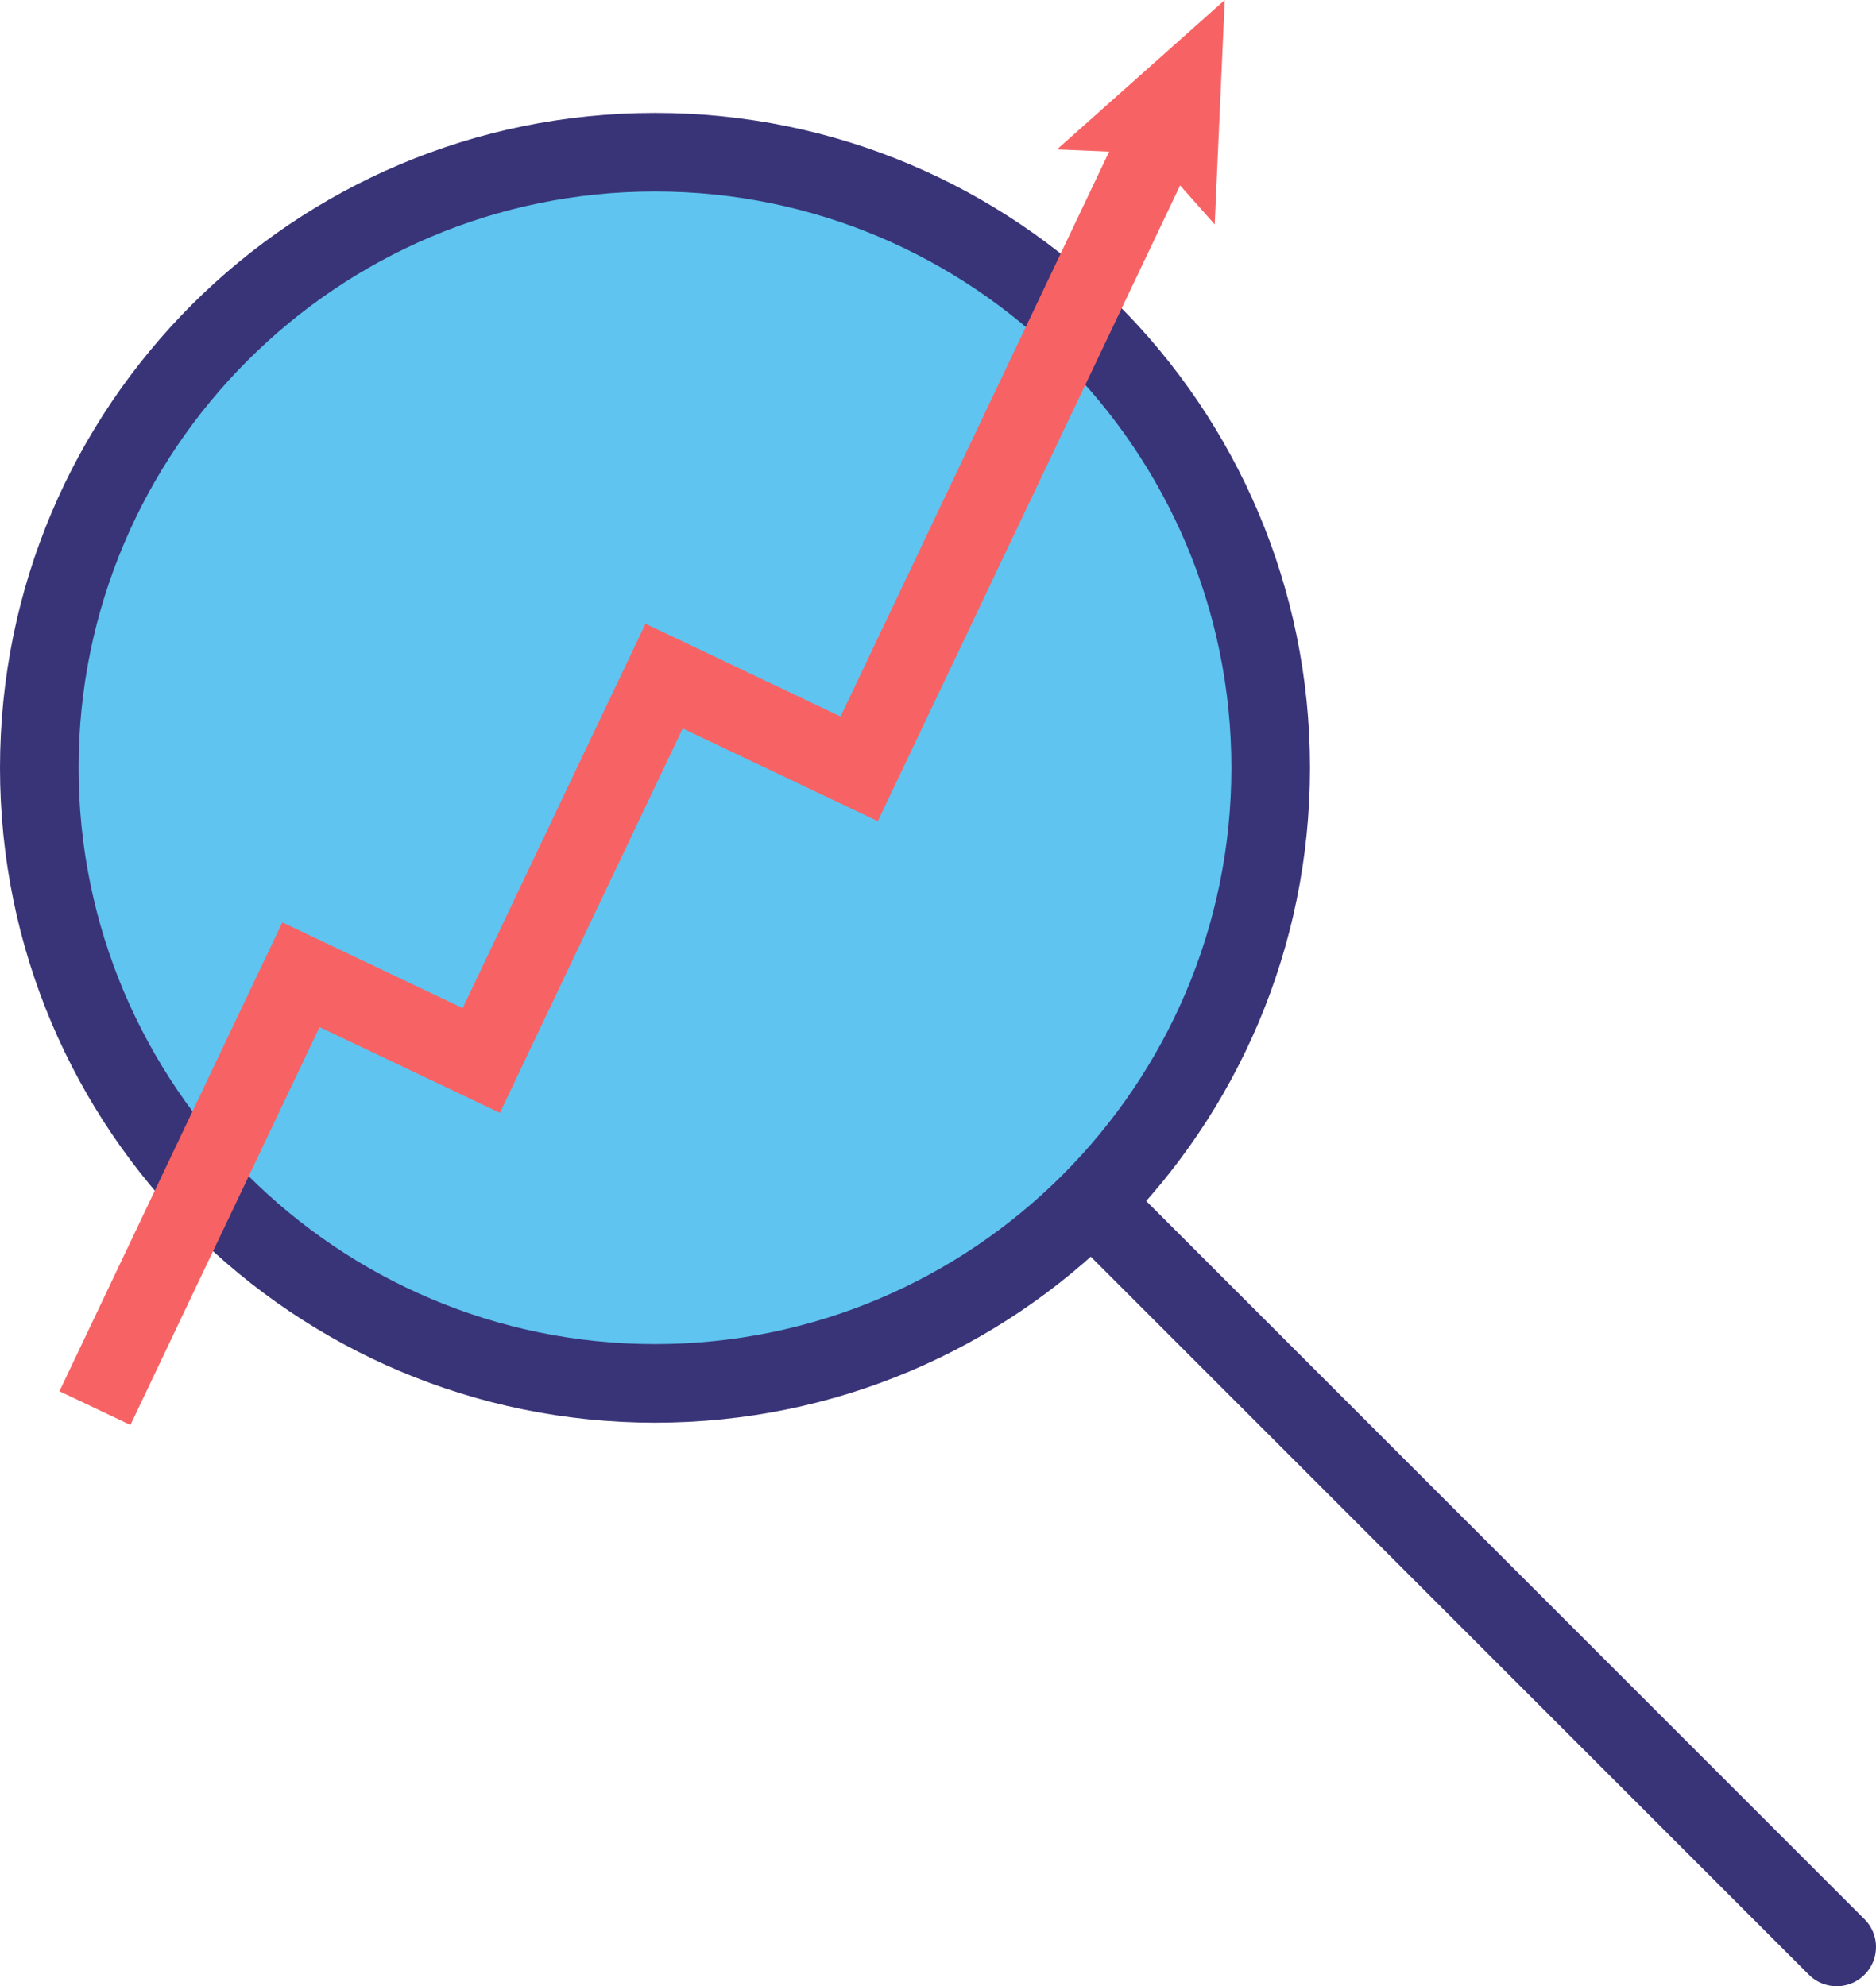 <?xml version="1.0" encoding="UTF-8"?><svg xmlns="http://www.w3.org/2000/svg" viewBox="0 0 214.81 227.47"><defs><style>.d{stroke:#393478;stroke-linecap:round;}.d,.e{stroke-miterlimit:10;stroke-width:9px;}.d,.f{fill:#5fc4f0;}.g{fill:#393478;}.h{fill:#f76364;}.e{fill:none;stroke:#f76364;}</style></defs><g id="a"/><g id="b"><g id="c"><g><g><circle class="f" cx="75" cy="87.93" r="70.5"/><path class="g" d="M75,21.93c36.39,0,66,29.61,66,66s-29.61,66-66,66S9,124.32,9,87.93,38.61,21.93,75,21.93m0-9C33.58,12.93,0,46.5,0,87.93s33.58,75,75,75,75-33.58,75-75S116.42,12.93,75,12.93h0Z"/></g><line class="d" x1="127.5" y1="140.16" x2="210.31" y2="222.97"/></g><g><polyline class="e" points="10.87 161.26 34.46 111.63 55.11 121.45 76.04 77.43 98.38 88.05 133.32 14.56"/><polygon class="h" points="139.09 25.7 131.88 17.57 121.03 17.11 140.24 0 139.09 25.7"/></g></g></g></svg>